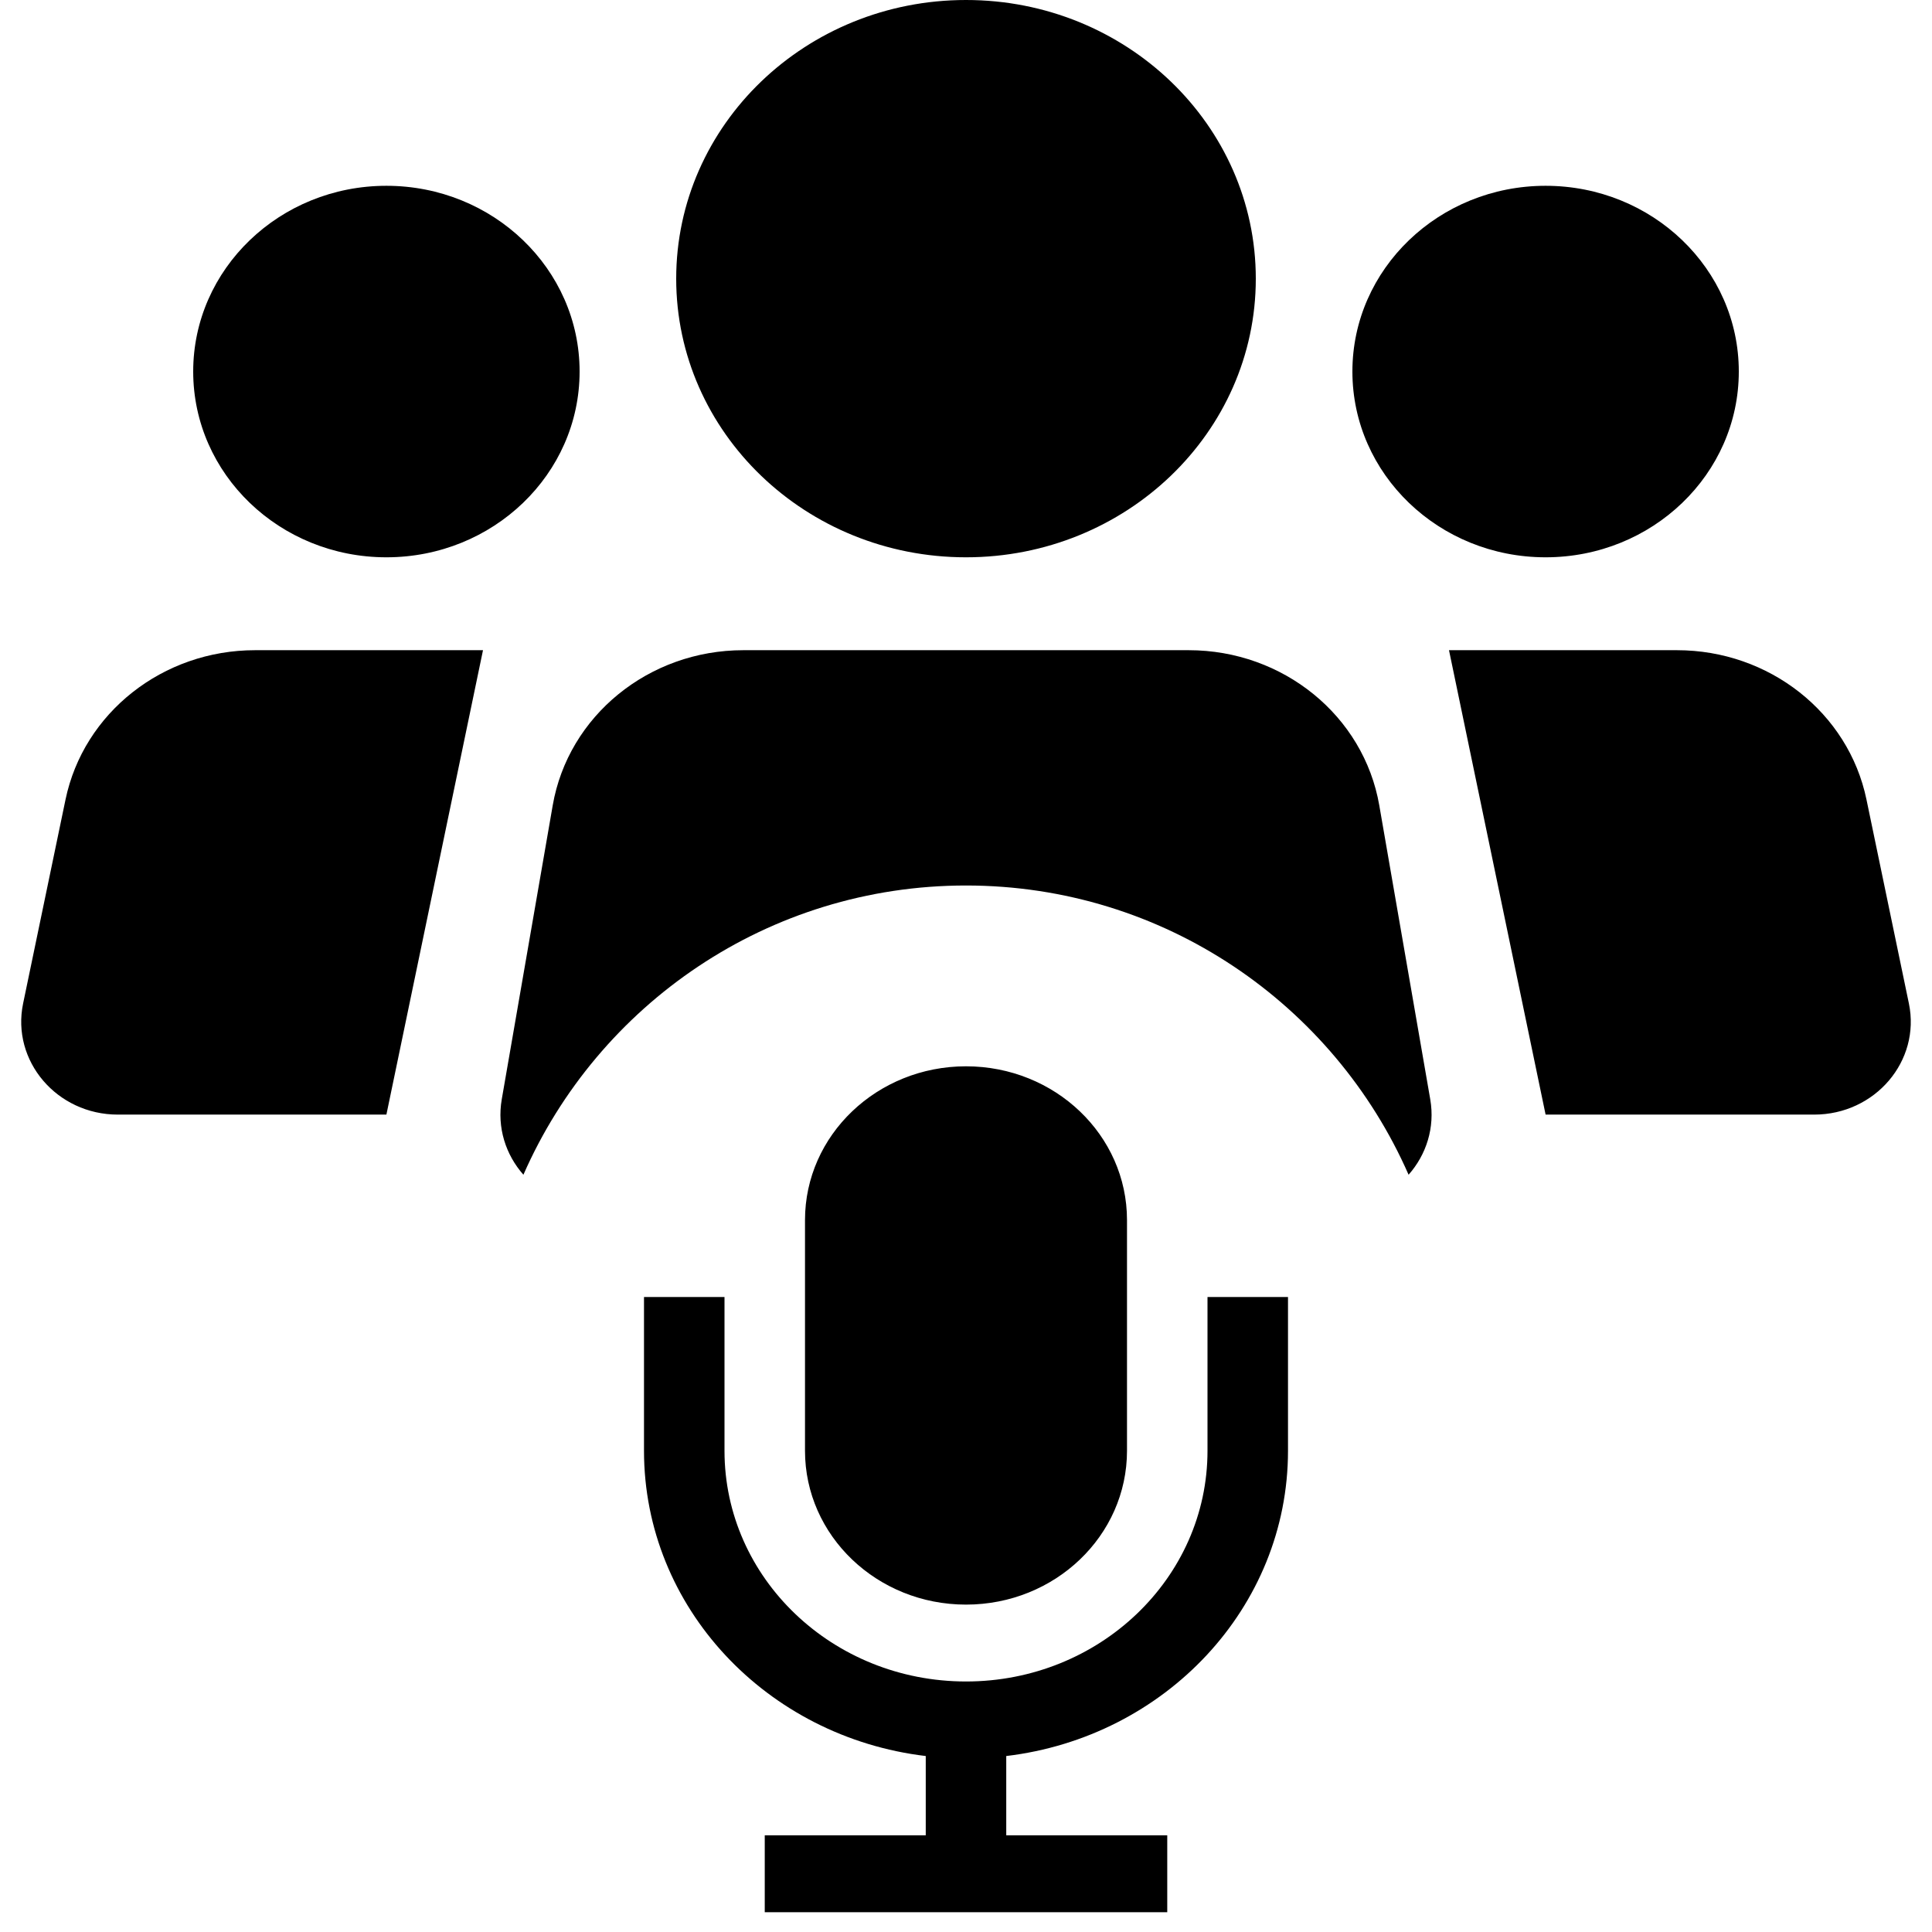 <svg width="24" height="24" viewBox="0 0 24 24" fill="none" xmlns="http://www.w3.org/2000/svg">
<path fill-rule="evenodd" clip-rule="evenodd" d="M12 6.923C13.988 6.923 15.6 5.373 15.6 3.462C15.6 1.55 13.988 0 12 0C10.012 0 8.4 1.55 8.4 3.462C8.4 5.373 10.012 6.923 12 6.923ZM4.8 6.923C6.126 6.923 7.2 5.89 7.2 4.615C7.2 3.341 6.126 2.308 4.8 2.308C3.475 2.308 2.4 3.341 2.4 4.615C2.4 5.89 3.475 6.923 4.8 6.923ZM16.8 4.615C16.8 5.89 17.875 6.923 19.2 6.923C20.526 6.923 21.6 5.89 21.6 4.615C21.6 3.341 20.526 2.308 19.2 2.308C17.875 2.308 16.8 3.341 16.8 4.615ZM9.233 8.077C8.06 8.077 7.059 8.892 6.866 10.005L6.233 13.656C6.172 14.009 6.283 14.345 6.502 14.593C7.43 12.478 9.542 11 12 11C14.458 11 16.57 12.478 17.498 14.593C17.717 14.345 17.828 14.009 17.767 13.656L17.134 10.005C16.941 8.892 15.94 8.077 14.767 8.077H9.233ZM0.814 9.932C1.039 8.853 2.024 8.077 3.168 8.077H6L4.8 13.846H1.464C0.707 13.846 0.139 13.18 0.287 12.466L0.814 9.932ZM20.832 8.077C21.977 8.077 22.962 8.853 23.186 9.932L23.713 12.466C23.861 13.18 23.294 13.846 22.536 13.846H19.2L18 8.077H20.832ZM10 15.156C10 14.101 10.896 13.246 12 13.246C13.105 13.246 14 14.101 14 15.156V18.022C14 19.078 13.105 19.933 12 19.933C10.896 19.933 10 19.078 10 18.022V15.156ZM9 16.112V18.022C9 19.605 10.343 20.888 12 20.888C13.657 20.888 15 19.605 15 18.022V16.112H16V18.022C16 19.971 14.473 21.579 12.5 21.814V22.799H14.5V23.754H9.5V22.799H11.5V21.814C9.527 21.579 8 19.971 8 18.022V16.112H9Z" fill="black"/>
</svg>

